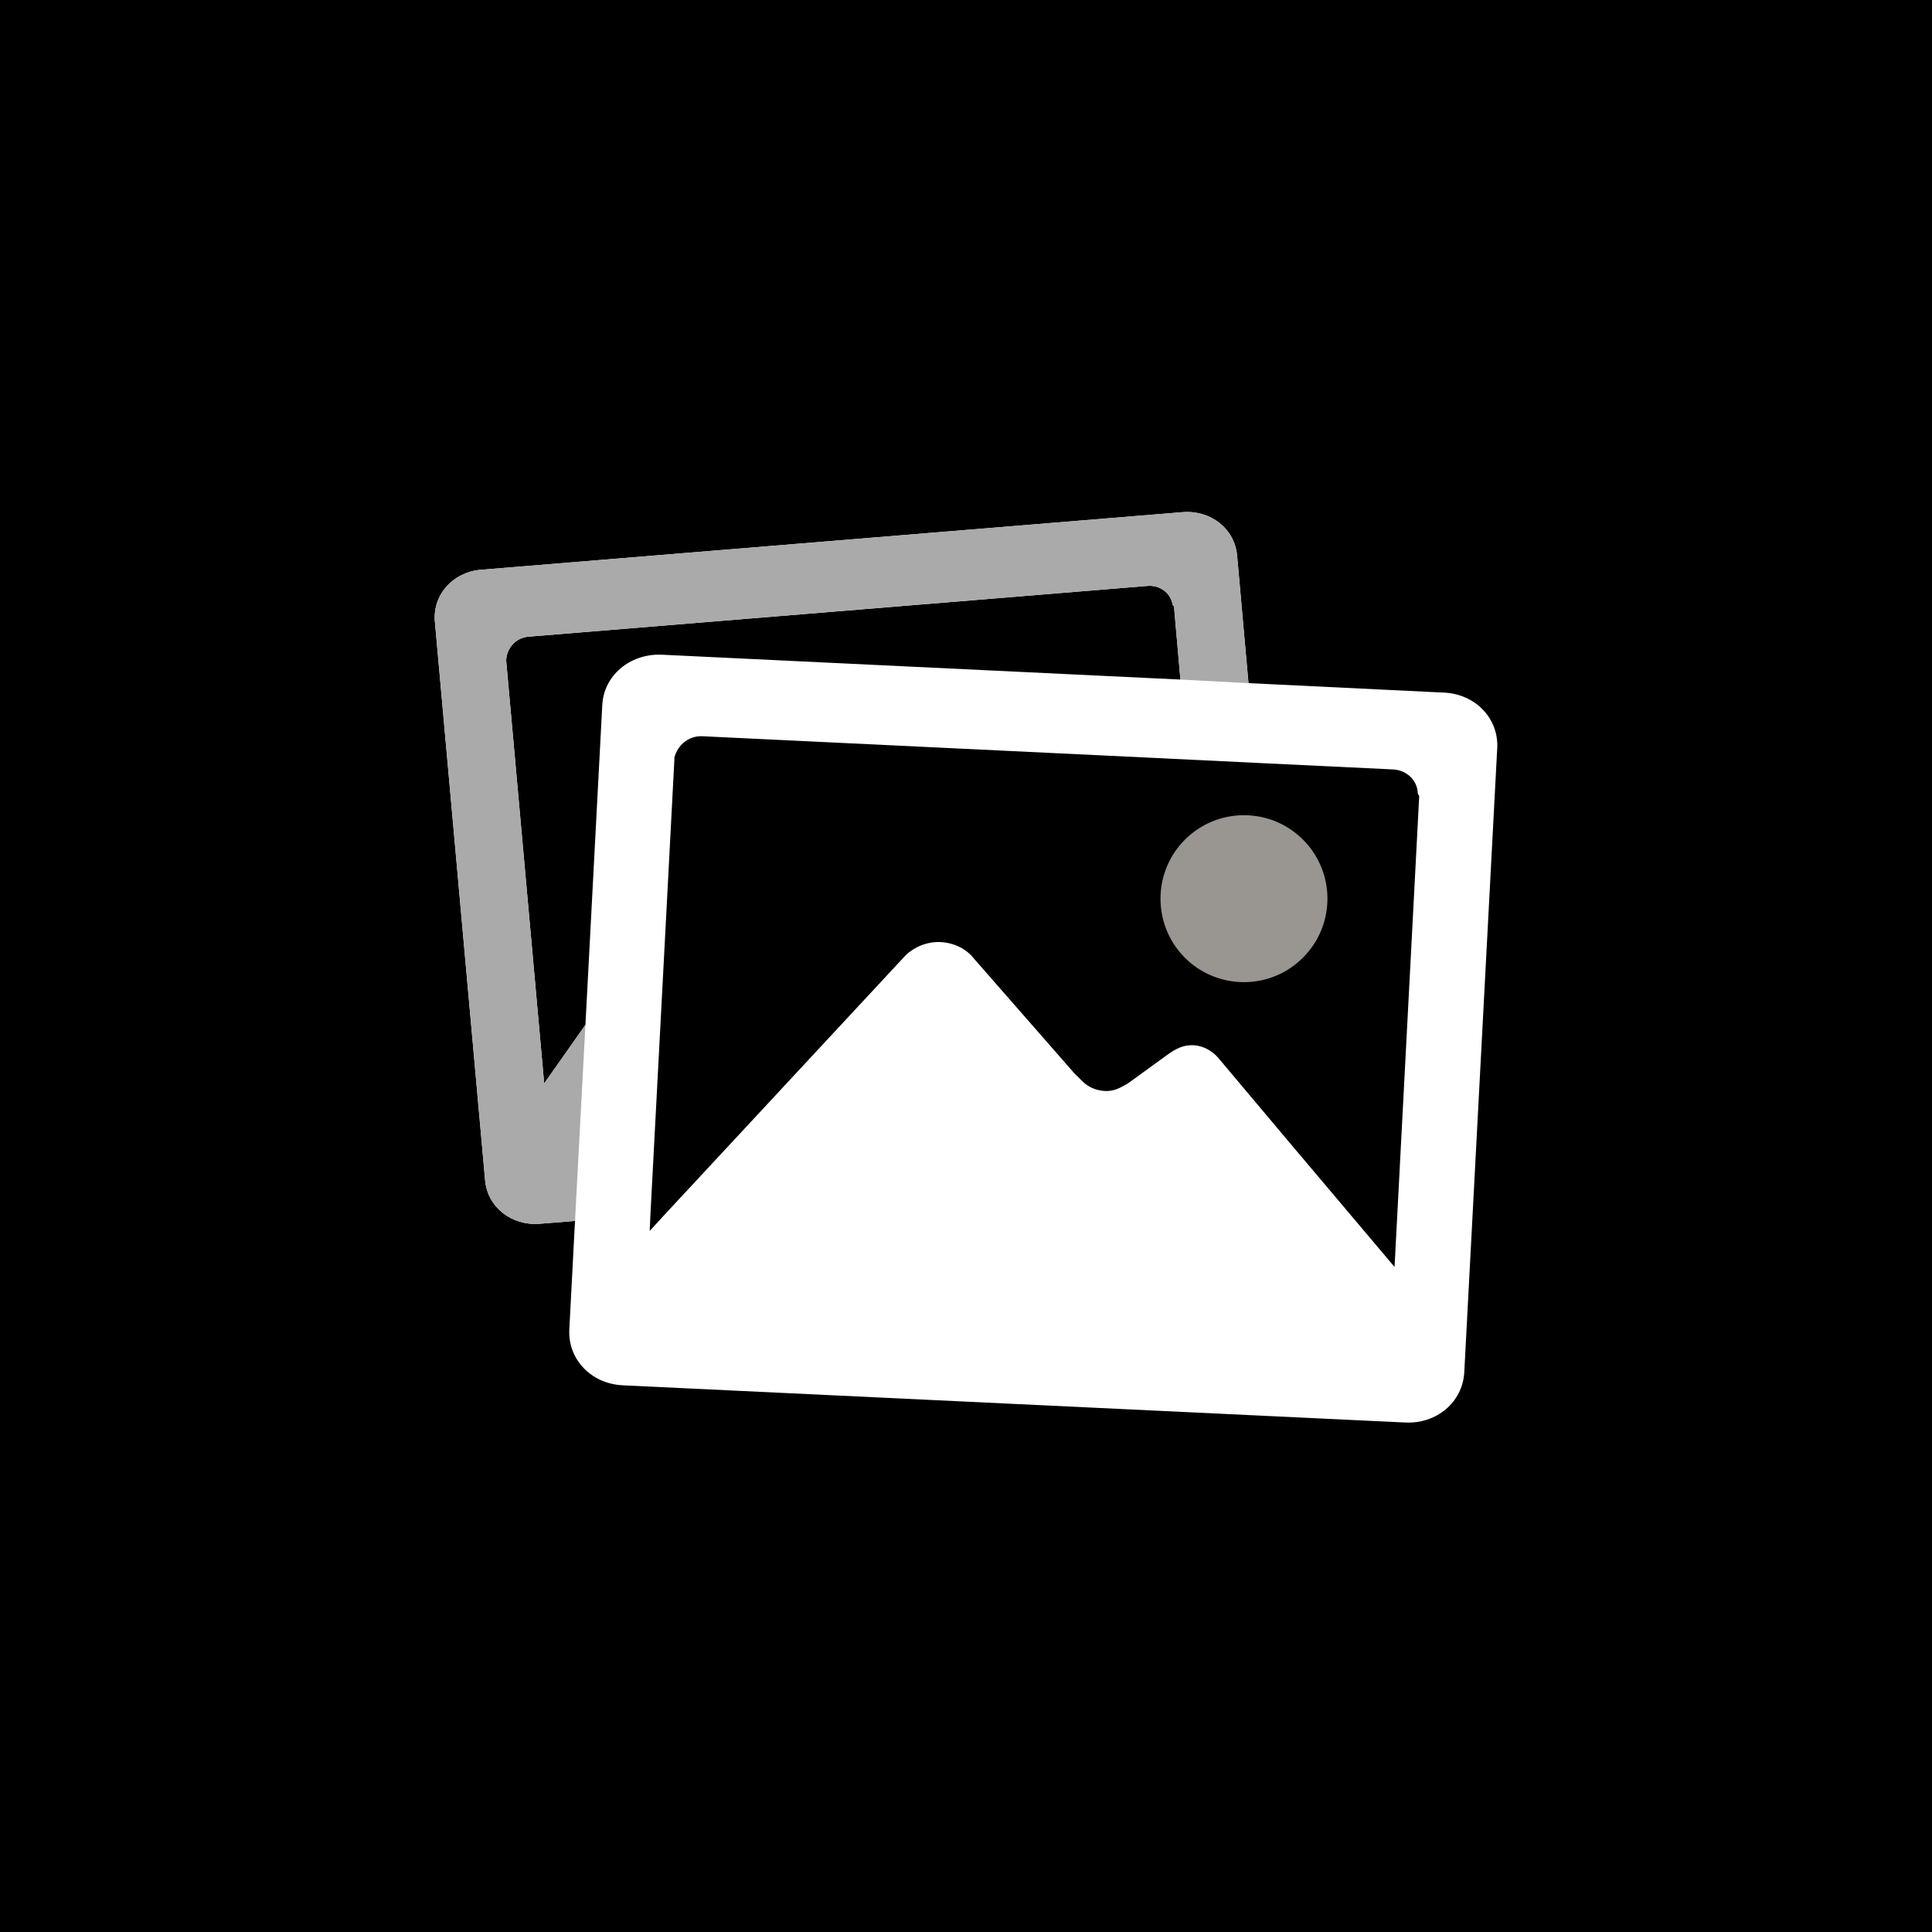 <svg xmlns="http://www.w3.org/2000/svg" width="200" height="200" fill="none" viewBox="0 0 200 200"><path fill="#000" d="M0 0H200V200H0V0Z"/><path fill="#fff" d="M149.495 71.699L129.242 70.717L128.064 57.51C127.818 54.736 125.339 52.796 122.442 53.017L49.779 58.982C46.882 59.228 44.795 61.56 45.016 64.309L50.22 122.195C50.466 124.969 52.97 126.908 55.842 126.687L59.524 126.393L58.935 137.636C58.788 140.729 61.194 143.233 64.434 143.405L145.493 147.259C148.734 147.406 151.41 145.148 151.581 142.055L154.994 77.418C155.141 74.35 152.711 71.846 149.495 71.699ZM62.347 73L60.604 106.091L56.333 112.155L52.405 68.458C52.405 68.409 52.405 68.385 52.405 68.335C52.405 68.286 52.405 68.262 52.405 68.213C52.528 66.985 53.461 66.003 54.737 65.905L118.809 60.652C120.086 60.553 121.19 61.388 121.387 62.591C121.387 62.64 121.46 62.64 121.46 62.689C121.46 62.714 121.534 62.738 121.534 62.788L122.197 70.348L68.435 67.771C65.195 67.673 62.495 69.931 62.347 73ZM144.364 131.155L132.9 117.58L126.149 109.552C125.56 108.841 124.603 108.251 123.547 108.202C122.491 108.153 121.706 108.571 120.822 109.209L116.796 112.13C115.937 112.646 115.274 112.989 114.366 112.94C113.482 112.891 112.696 112.547 112.132 112.007C111.935 111.811 111.567 111.467 111.273 111.173L100.766 99.168C100.005 98.211 98.753 97.597 97.378 97.524C95.979 97.45 94.629 98.039 93.745 98.898L68.926 125.607L67.257 127.424L67.331 125.755L69 94.111L69.81 78.67C69.81 78.621 69.81 78.572 69.81 78.548C69.81 78.499 69.81 78.45 69.81 78.425C70.154 77.099 71.332 76.142 72.731 76.216L122.86 78.621L129.905 78.965L144.217 79.652C145.641 79.726 146.745 80.806 146.77 82.156C146.77 82.205 146.844 82.23 146.844 82.279C146.844 82.328 146.917 82.353 146.917 82.402L144.364 131.155Z"/><path fill="#aaa" d="M129.242 70.717L122.197 70.348L121.534 62.788C121.534 62.738 121.46 62.714 121.46 62.689C121.46 62.64 121.387 62.64 121.387 62.591C121.19 61.388 120.086 60.553 118.809 60.652L54.737 65.905C53.461 66.003 52.528 66.985 52.405 68.213V68.335V68.458L56.333 112.155L60.604 106.091L59.524 126.393L55.842 126.687C52.97 126.908 50.466 124.969 50.22 122.195L45.016 64.309C44.795 61.56 46.882 59.228 49.779 58.982L122.442 53.017C125.339 52.796 127.818 54.736 128.064 57.51L129.242 70.717Z"/><path fill="#FFFAF2" fill-opacity=".6" d="M128.776 101.672C133.538 101.672 137.417 97.794 137.417 93.031C137.417 88.269 133.563 84.39 128.776 84.39C124.013 84.39 120.135 88.244 120.135 93.031C120.135 97.818 123.989 101.672 128.776 101.672Z"/></svg>